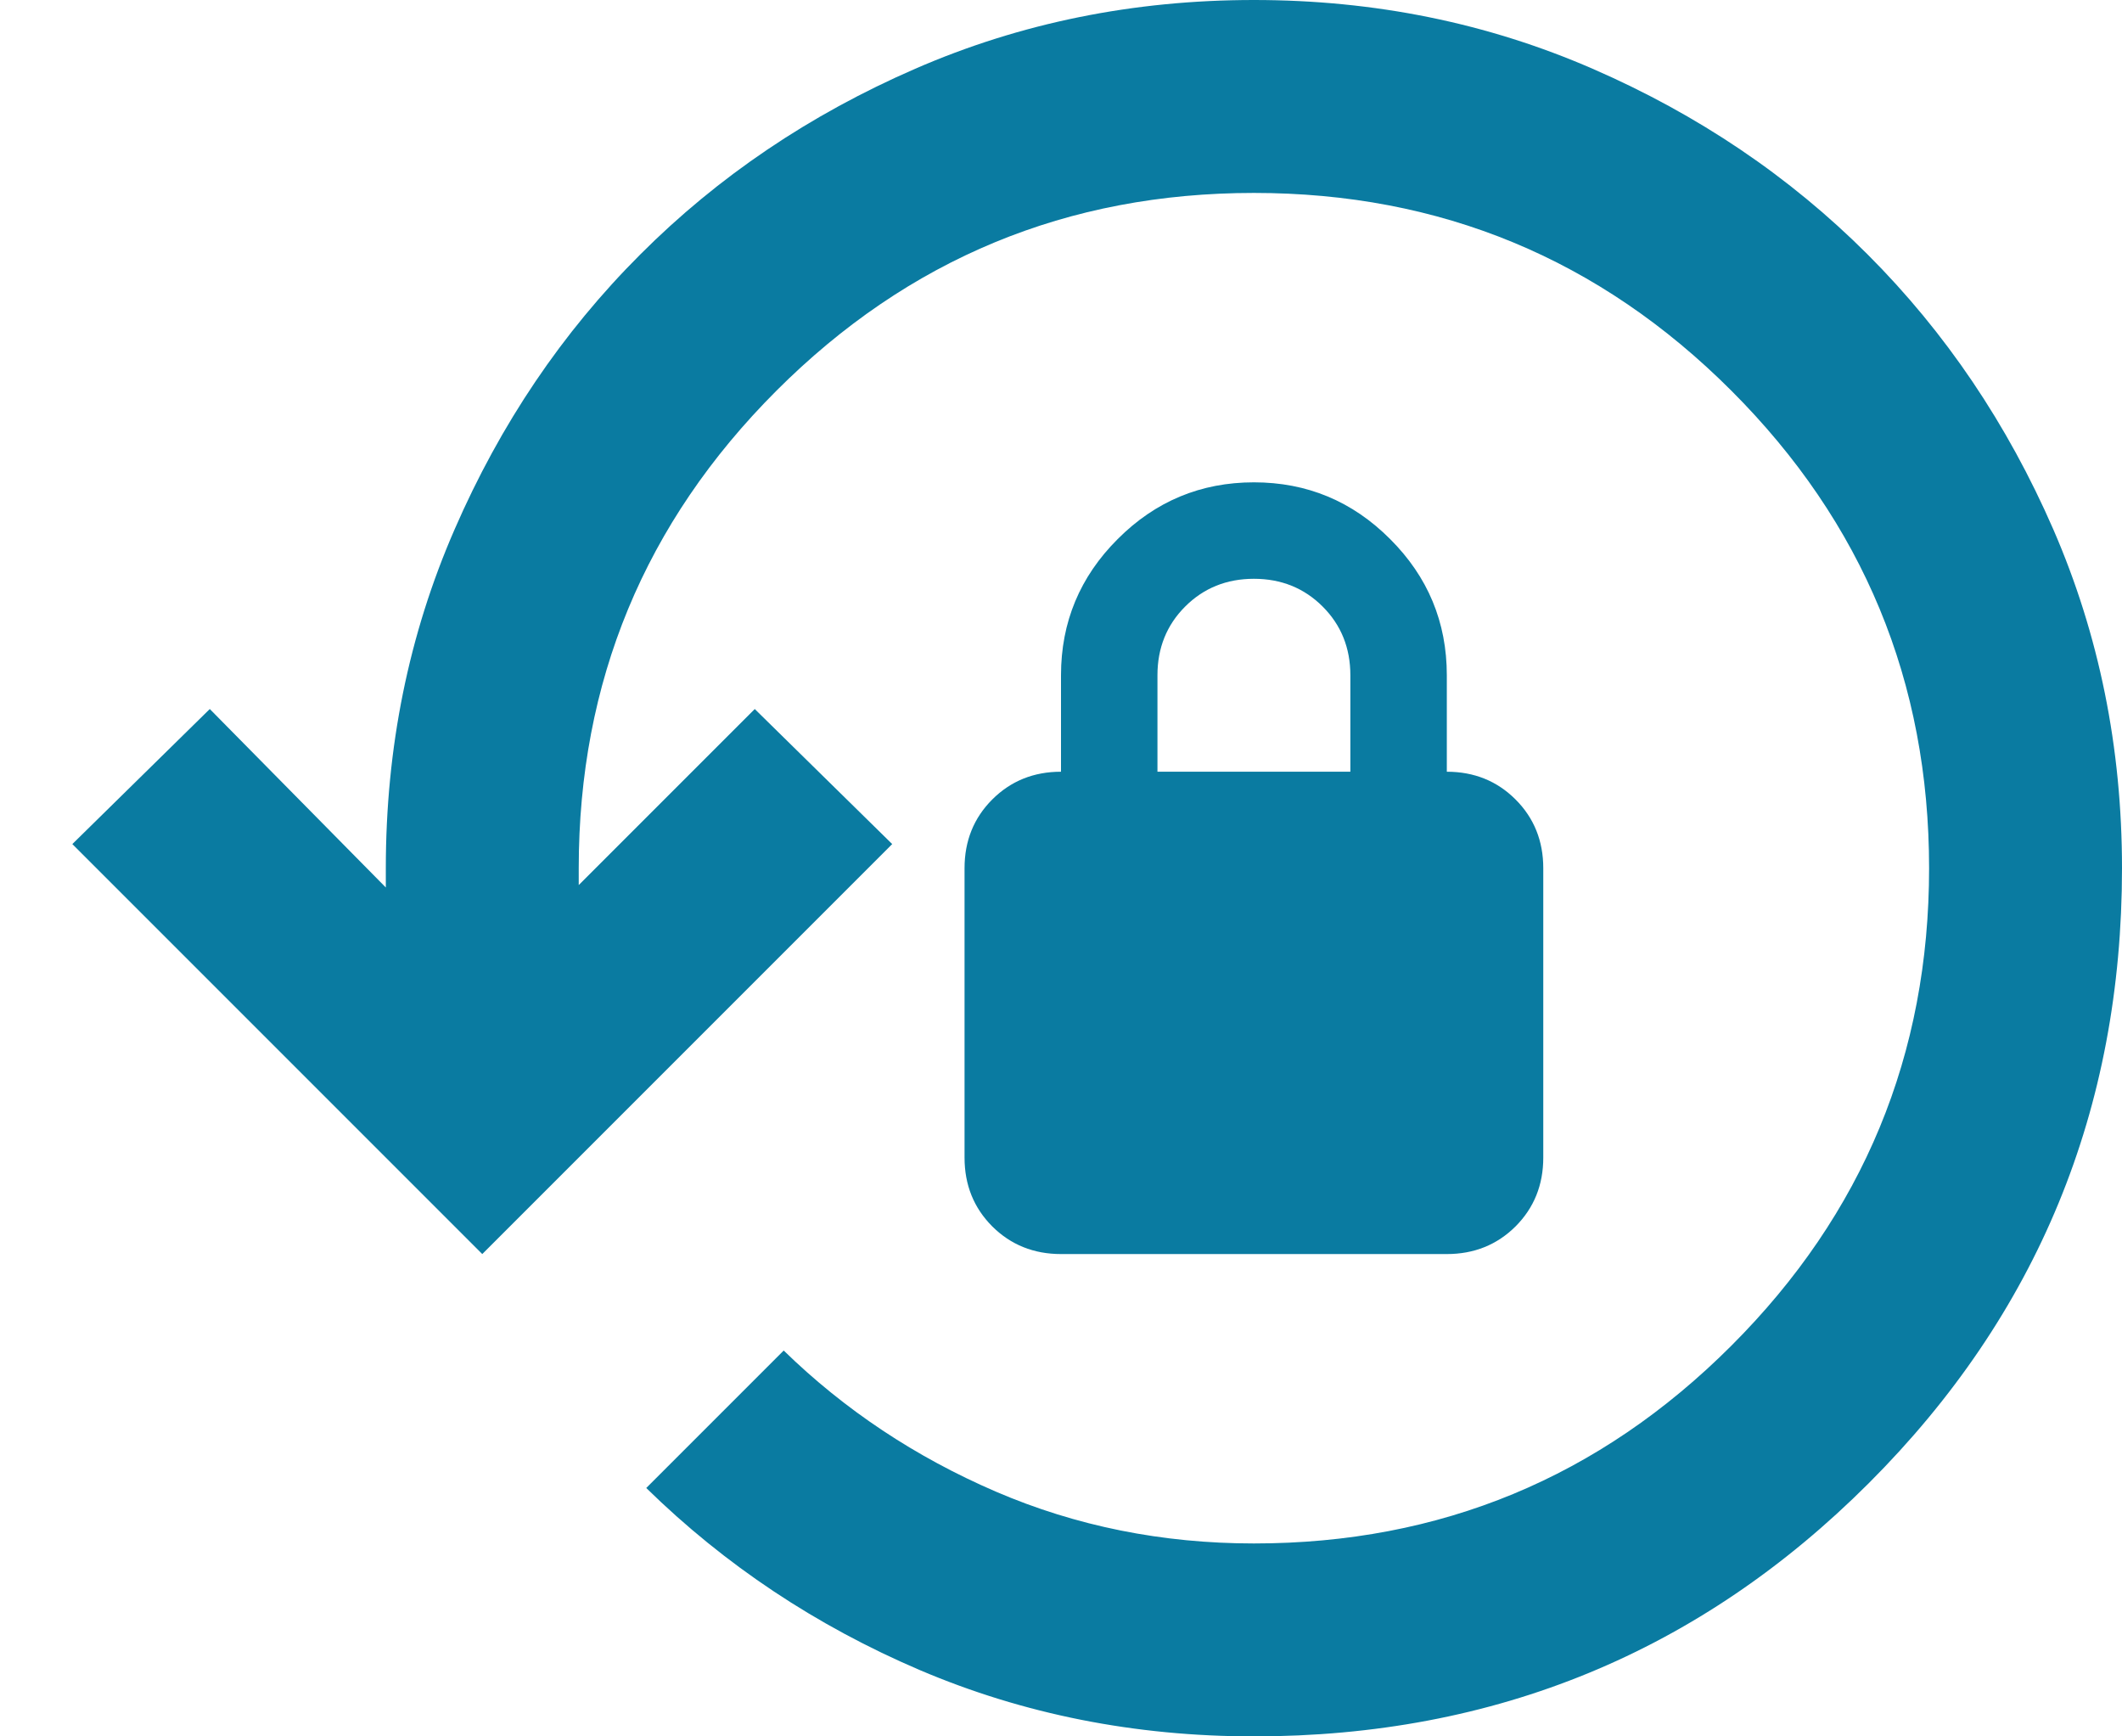 <svg width="22" height="18" viewBox="0 0 22 18" fill="none" xmlns="http://www.w3.org/2000/svg">
<path d="M13 18C11.767 18 10.613 17.771 9.537 17.313C8.463 16.854 7.517 16.225 6.7 15.425L8.125 14C8.758 14.617 9.492 15.104 10.325 15.463C11.158 15.821 12.05 16 13 16C14.933 16 16.583 15.317 17.95 13.95C19.317 12.584 20 10.934 20 9C20 7.067 19.317 5.417 17.95 4.05C16.583 2.683 14.933 2 13 2C11.067 2 9.417 2.683 8.05 4.05C6.683 5.417 6 7.067 6 9V9.175L7.825 7.35L9.25 8.75L5 13L0.75 8.75L2.175 7.35L4 9.2V9C4 7.75 4.237 6.579 4.713 5.488C5.188 4.396 5.829 3.446 6.638 2.638C7.446 1.829 8.396 1.188 9.488 0.713C10.579 0.238 11.75 0 13 0C14.25 0 15.421 0.238 16.512 0.713C17.604 1.188 18.554 1.829 19.363 2.638C20.171 3.446 20.812 4.396 21.288 5.488C21.762 6.579 22 7.75 22 9C22 11.5 21.125 13.625 19.375 15.375C17.625 17.125 15.5 18 13 18ZM11 13C10.717 13 10.479 12.904 10.287 12.713C10.096 12.521 10 12.284 10 12V9C10 8.717 10.096 8.479 10.287 8.288C10.479 8.096 10.717 8 11 8V7C11 6.45 11.196 5.979 11.588 5.588C11.979 5.196 12.45 5 13 5C13.55 5 14.021 5.196 14.412 5.588C14.804 5.979 15 6.45 15 7V8C15.283 8 15.521 8.096 15.713 8.288C15.904 8.479 16 8.717 16 9V12C16 12.284 15.904 12.521 15.713 12.713C15.521 12.904 15.283 13 15 13H11ZM12 8H14V7C14 6.717 13.904 6.479 13.713 6.288C13.521 6.096 13.283 6 13 6C12.717 6 12.479 6.096 12.287 6.288C12.096 6.479 12 6.717 12 7V8Z" fill="#0A7BA1"/>
</svg>
